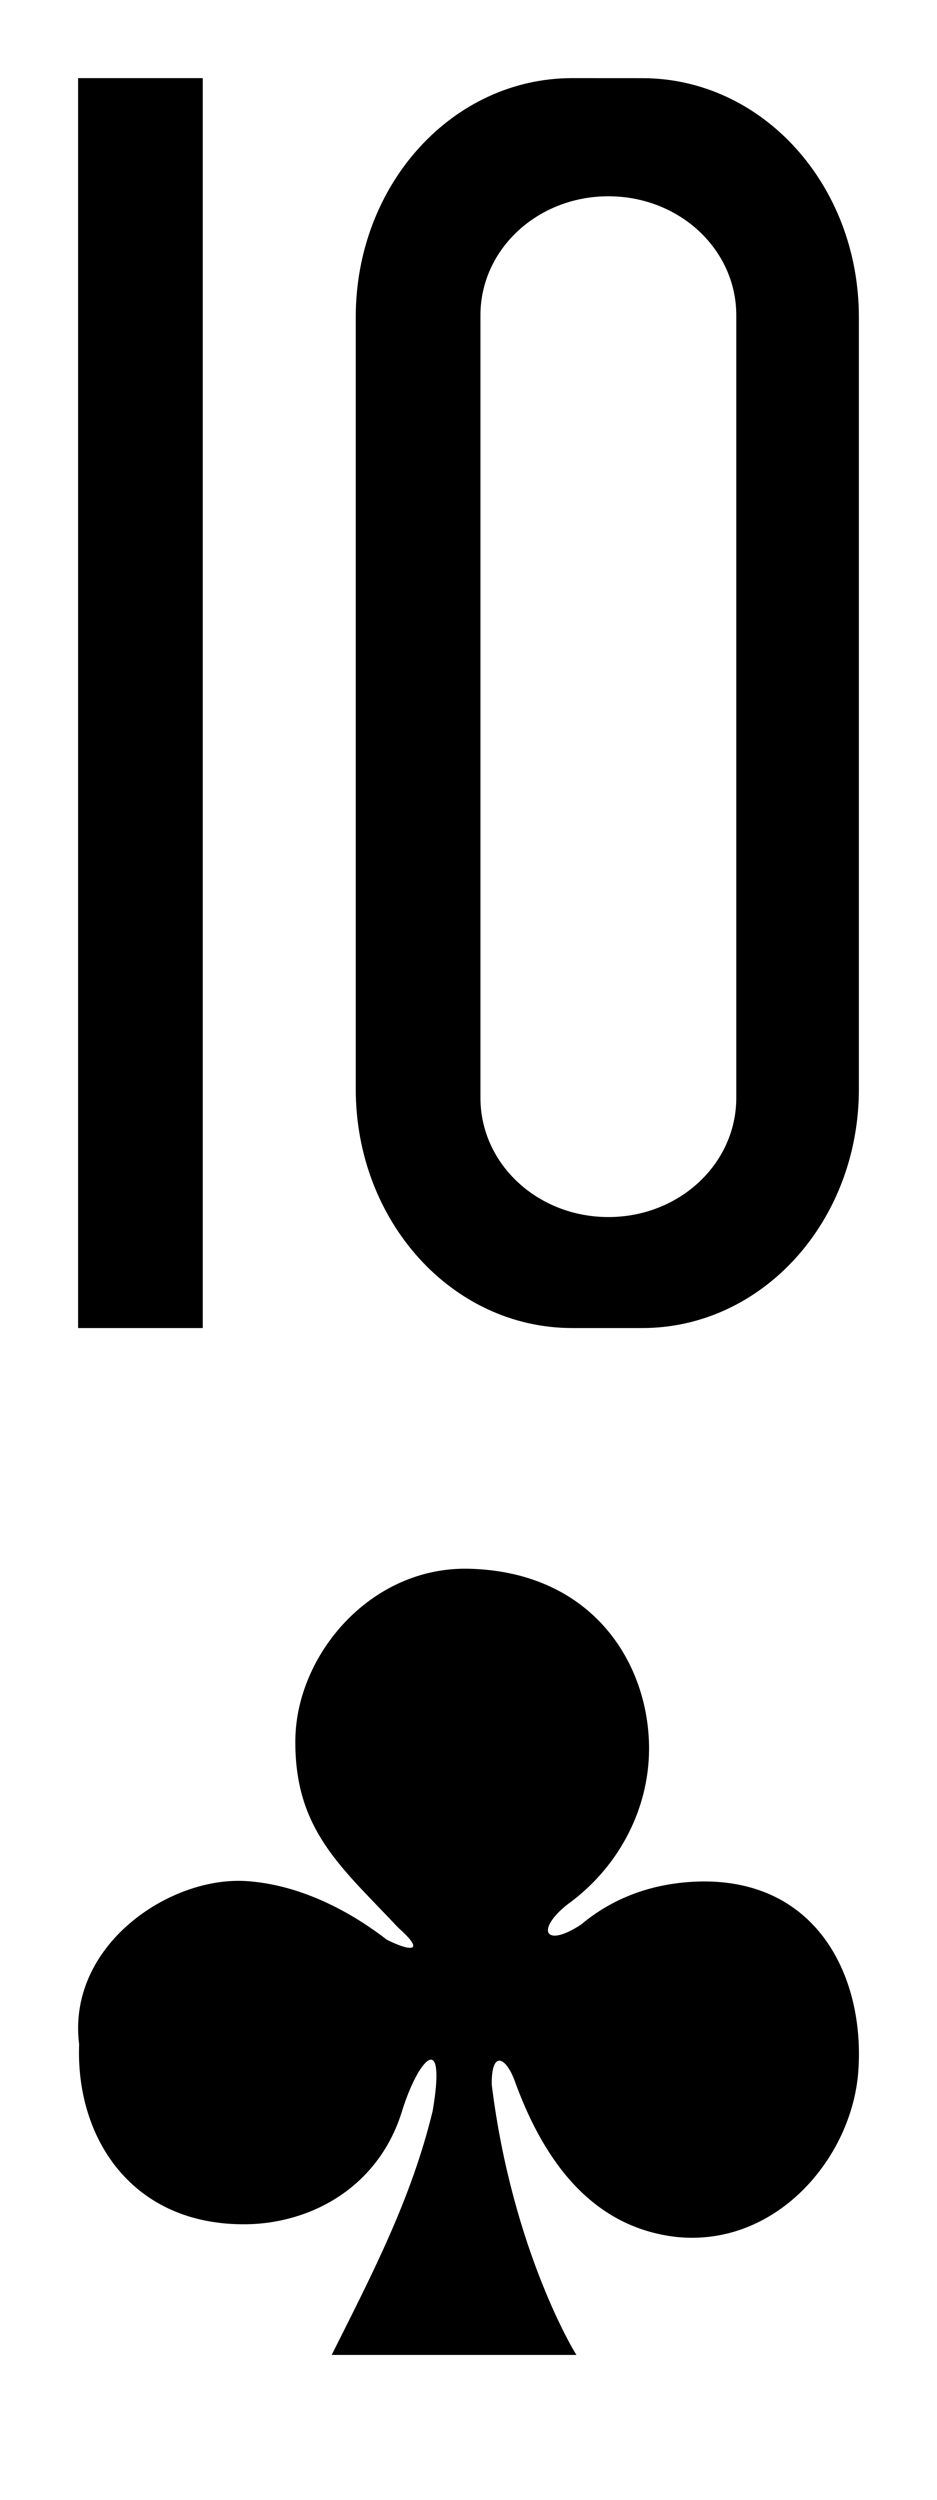 <?xml version="1.0" encoding="UTF-8" standalone="no"?>
<svg
   xmlns:dc="http://purl.org/dc/elements/1.1/"
   xmlns:cc="http://creativecommons.org/ns#"
   xmlns:rdf="http://www.w3.org/1999/02/22-rdf-syntax-ns#"
   xmlns:svg="http://www.w3.org/2000/svg"
   xmlns="http://www.w3.org/2000/svg"
   xmlns:sodipodi="http://sodipodi.sourceforge.net/DTD/sodipodi-0.dtd"
   xmlns:inkscape="http://www.inkscape.org/namespaces/inkscape"
   width="24"
   height="64"
   id="svg2"
   version="1.1"
   inkscape:version="0.91 r13725"
   sodipodi:docname="10C.svg">
  <defs
     id="defs14" />
  <sodipodi:namedview
     pagecolor="#ffffff"
     bordercolor="#666666"
     borderopacity="1"
     objecttolerance="10"
     gridtolerance="10"
     guidetolerance="10"
     inkscape:pageopacity="0"
     inkscape:pageshadow="2"
     inkscape:window-width="1680"
     inkscape:window-height="1024"
     id="namedview12"
     showgrid="false"
     fit-margin-top="0"
     fit-margin-left="0"
     fit-margin-right="0"
     fit-margin-bottom="0"
     inkscape:zoom="8.5356995"
     inkscape:cx="-42.683717"
     inkscape:cy="39.351568"
     inkscape:window-x="0"
     inkscape:window-y="0"
     inkscape:window-maximized="1"
     inkscape:current-layer="svg2"
     inkscape:snap-bbox="true"
     inkscape:bbox-paths="true"
     inkscape:bbox-nodes="true"
     inkscape:snap-bbox-edge-midpoints="true"
     inkscape:snap-bbox-midpoints="true" />
  <rect
     style="opacity:1;fill:#ffffff;fill-opacity:1;fill-rule:evenodd;stroke:none;stroke-width:1;stroke-linecap:round;stroke-linejoin:round;stroke-miterlimit:4;stroke-dasharray:none;stroke-opacity:1"
     id="rect4147"
     width="24"
     height="64"
     x="0"
     y="0" />
  <path
     d="m 8.496,60.289 c 1.033,-2.063 2.038,-3.984 2.586,-6.245 0.363,-2.133 -0.38,-1.341 -0.801,0.057 -0.625,1.939 -2.359,2.822 -3.968,2.843 -2.921,0.038 -4.377,-2.197 -4.286,-4.602 -0.319,-2.53 2.313,-4.32 4.298,-4.183 1.493,0.104 2.793,0.888 3.58,1.498 0.517,0.267 1.069,0.384 0.299,-0.302 -1.453,-1.547 -2.665,-2.501 -2.639,-4.818 0.026,-2.177 1.935,-4.446 4.466,-4.375 3.163,0.089 4.602,2.439 4.594,4.625 -0.009,1.593 -0.826,3.06 -2.089,3.968 -0.818,0.646 -0.588,1.131 0.345,0.518 0.897,-0.753 1.964,-1.082 3.071,-1.105 3.023,-0.046 4.206,2.499 4.032,4.864 -0.162,2.215 -2.099,4.496 -4.651,4.238 -2.278,-0.255 -3.476,-2.118 -4.162,-4.031 -0.227,-0.586 -0.586,-0.745 -0.576,0.129 0.527,4.268 2.159,6.923 2.171,6.921 z"
     id="path8"
     inkscape:connector-curvature="0"
     sodipodi:nodetypes="cccccccccccccccccccc" />
  <path
     style="fill:#000000;fill-opacity:1"
     sodipodi:nodetypes="cccccssssssssscssssscc"
     d="m 2,34 0,-32 3.193,0 0,32 z M 14.658,2 c -3.075,0 -5.546,2.728 -5.546,6.116 l 0,19.767 C 9.113,31.272 11.584,34 14.658,34 l 1.791,0 c 3.074,0 5.55,-2.728 5.55,-6.116 l 0,-19.767 c 0,-3.388 -2.476,-6.116 -5.55,-6.116 z m 0.924,3.025 c 1.817,0 3.277,1.358 3.277,3.048 l 0,20.032 c 0,1.691 -1.461,3.053 -3.276,3.053 -1.816,0 -3.277,-1.362 -3.277,-3.053 l 0,-20.032 c 0,-1.69 1.461,-3.048 3.277,-3.048 z"
     id="path10"
     inkscape:connector-curvature="0" />
</svg>
